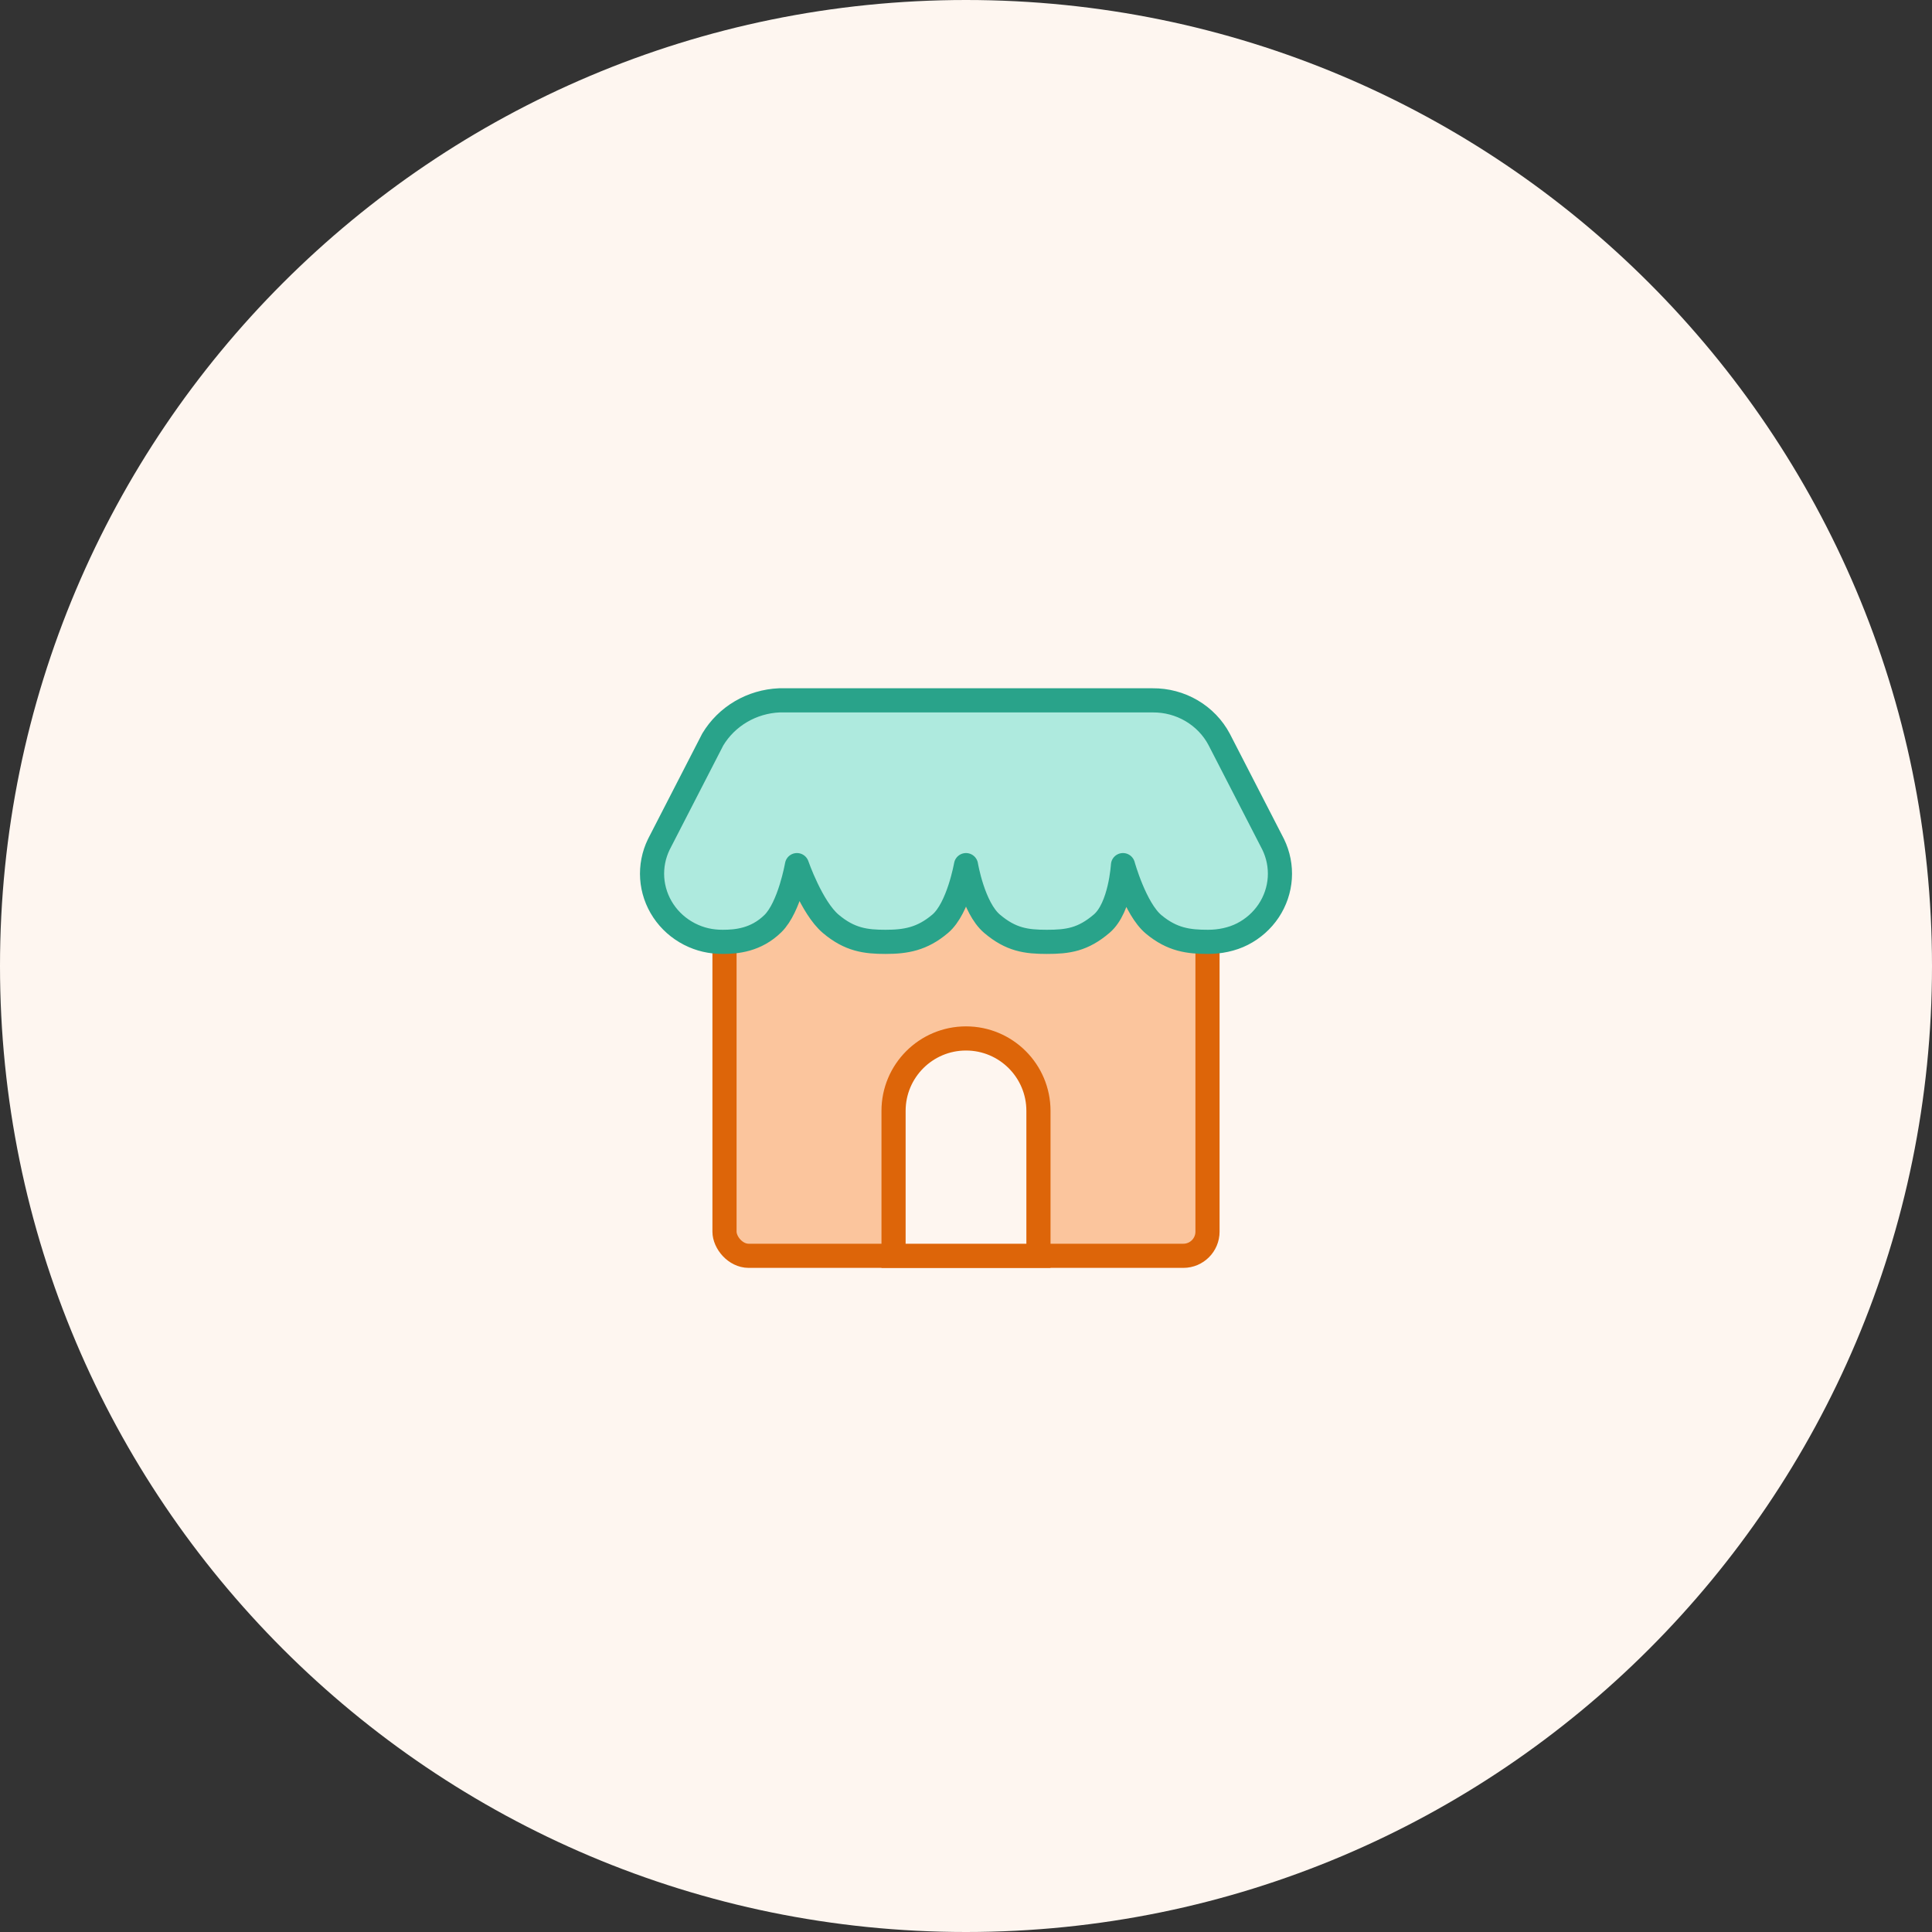 <svg viewBox="0 0 80 80" fill="none" xmlns="http://www.w3.org/2000/svg">
<rect x="0" y="0" width="80" height="80" fill="#333333" stroke="none"/>
<path d="M0 40C0 17.909 17.909 0 40 0C62.091 0 80 17.909 80 40C80 62.091 62.091 80 40 80C17.909 80 0 62.091 0 40Z" fill="#FEF6F0"/>
<rect x="30" y="35" width="20" height="17" rx="1" fill="#FBC59D" stroke="#DD6509"/>
<path d="M29.926 39C30.5 39 31.303 38.928 32 38.248C32.697 37.569 33 35.823 33 35.823C33 35.823 33.608 37.58 34.394 38.249C35.18 38.917 35.852 39 36.665 39C37.5 39 38.183 38.888 38.935 38.248C39.687 37.608 40 35.823 40 35.823C40 35.823 40.293 37.582 41.077 38.249C41.861 38.916 42.5 39 43.348 39C44.219 39 44.838 38.912 45.617 38.248C46.398 37.584 46.5 35.823 46.5 35.823C46.5 35.823 47 37.634 47.77 38.276C48.54 38.918 49.219 39 50.024 39C50.501 39 51.011 38.902 51.45 38.677C51.889 38.452 52.261 38.121 52.532 37.716C52.802 37.31 52.961 36.844 52.994 36.362C53.026 35.879 52.931 35.397 52.718 34.961L50.484 30.619C50.224 30.127 49.828 29.716 49.342 29.43C48.856 29.144 48.298 28.995 47.731 29H32.268C31.707 29.024 31.161 29.185 30.68 29.468C30.199 29.751 29.799 30.147 29.515 30.619L27.282 34.961C27.069 35.397 26.974 35.879 27.006 36.362C27.039 36.844 27.198 37.31 27.468 37.715C27.738 38.121 28.111 38.452 28.549 38.677C28.988 38.901 29.43 39 29.926 39Z" fill="#AEEADE" stroke="#29A38A" stroke-miterlimit="10" stroke-linecap="round" stroke-linejoin="round"/>
<path d="M37 46C37 44.343 38.343 43 40 43C41.657 43 43 44.343 43 46V52H37V46Z" fill="#FEF6F0" stroke="#DD6509"/>
</svg>
